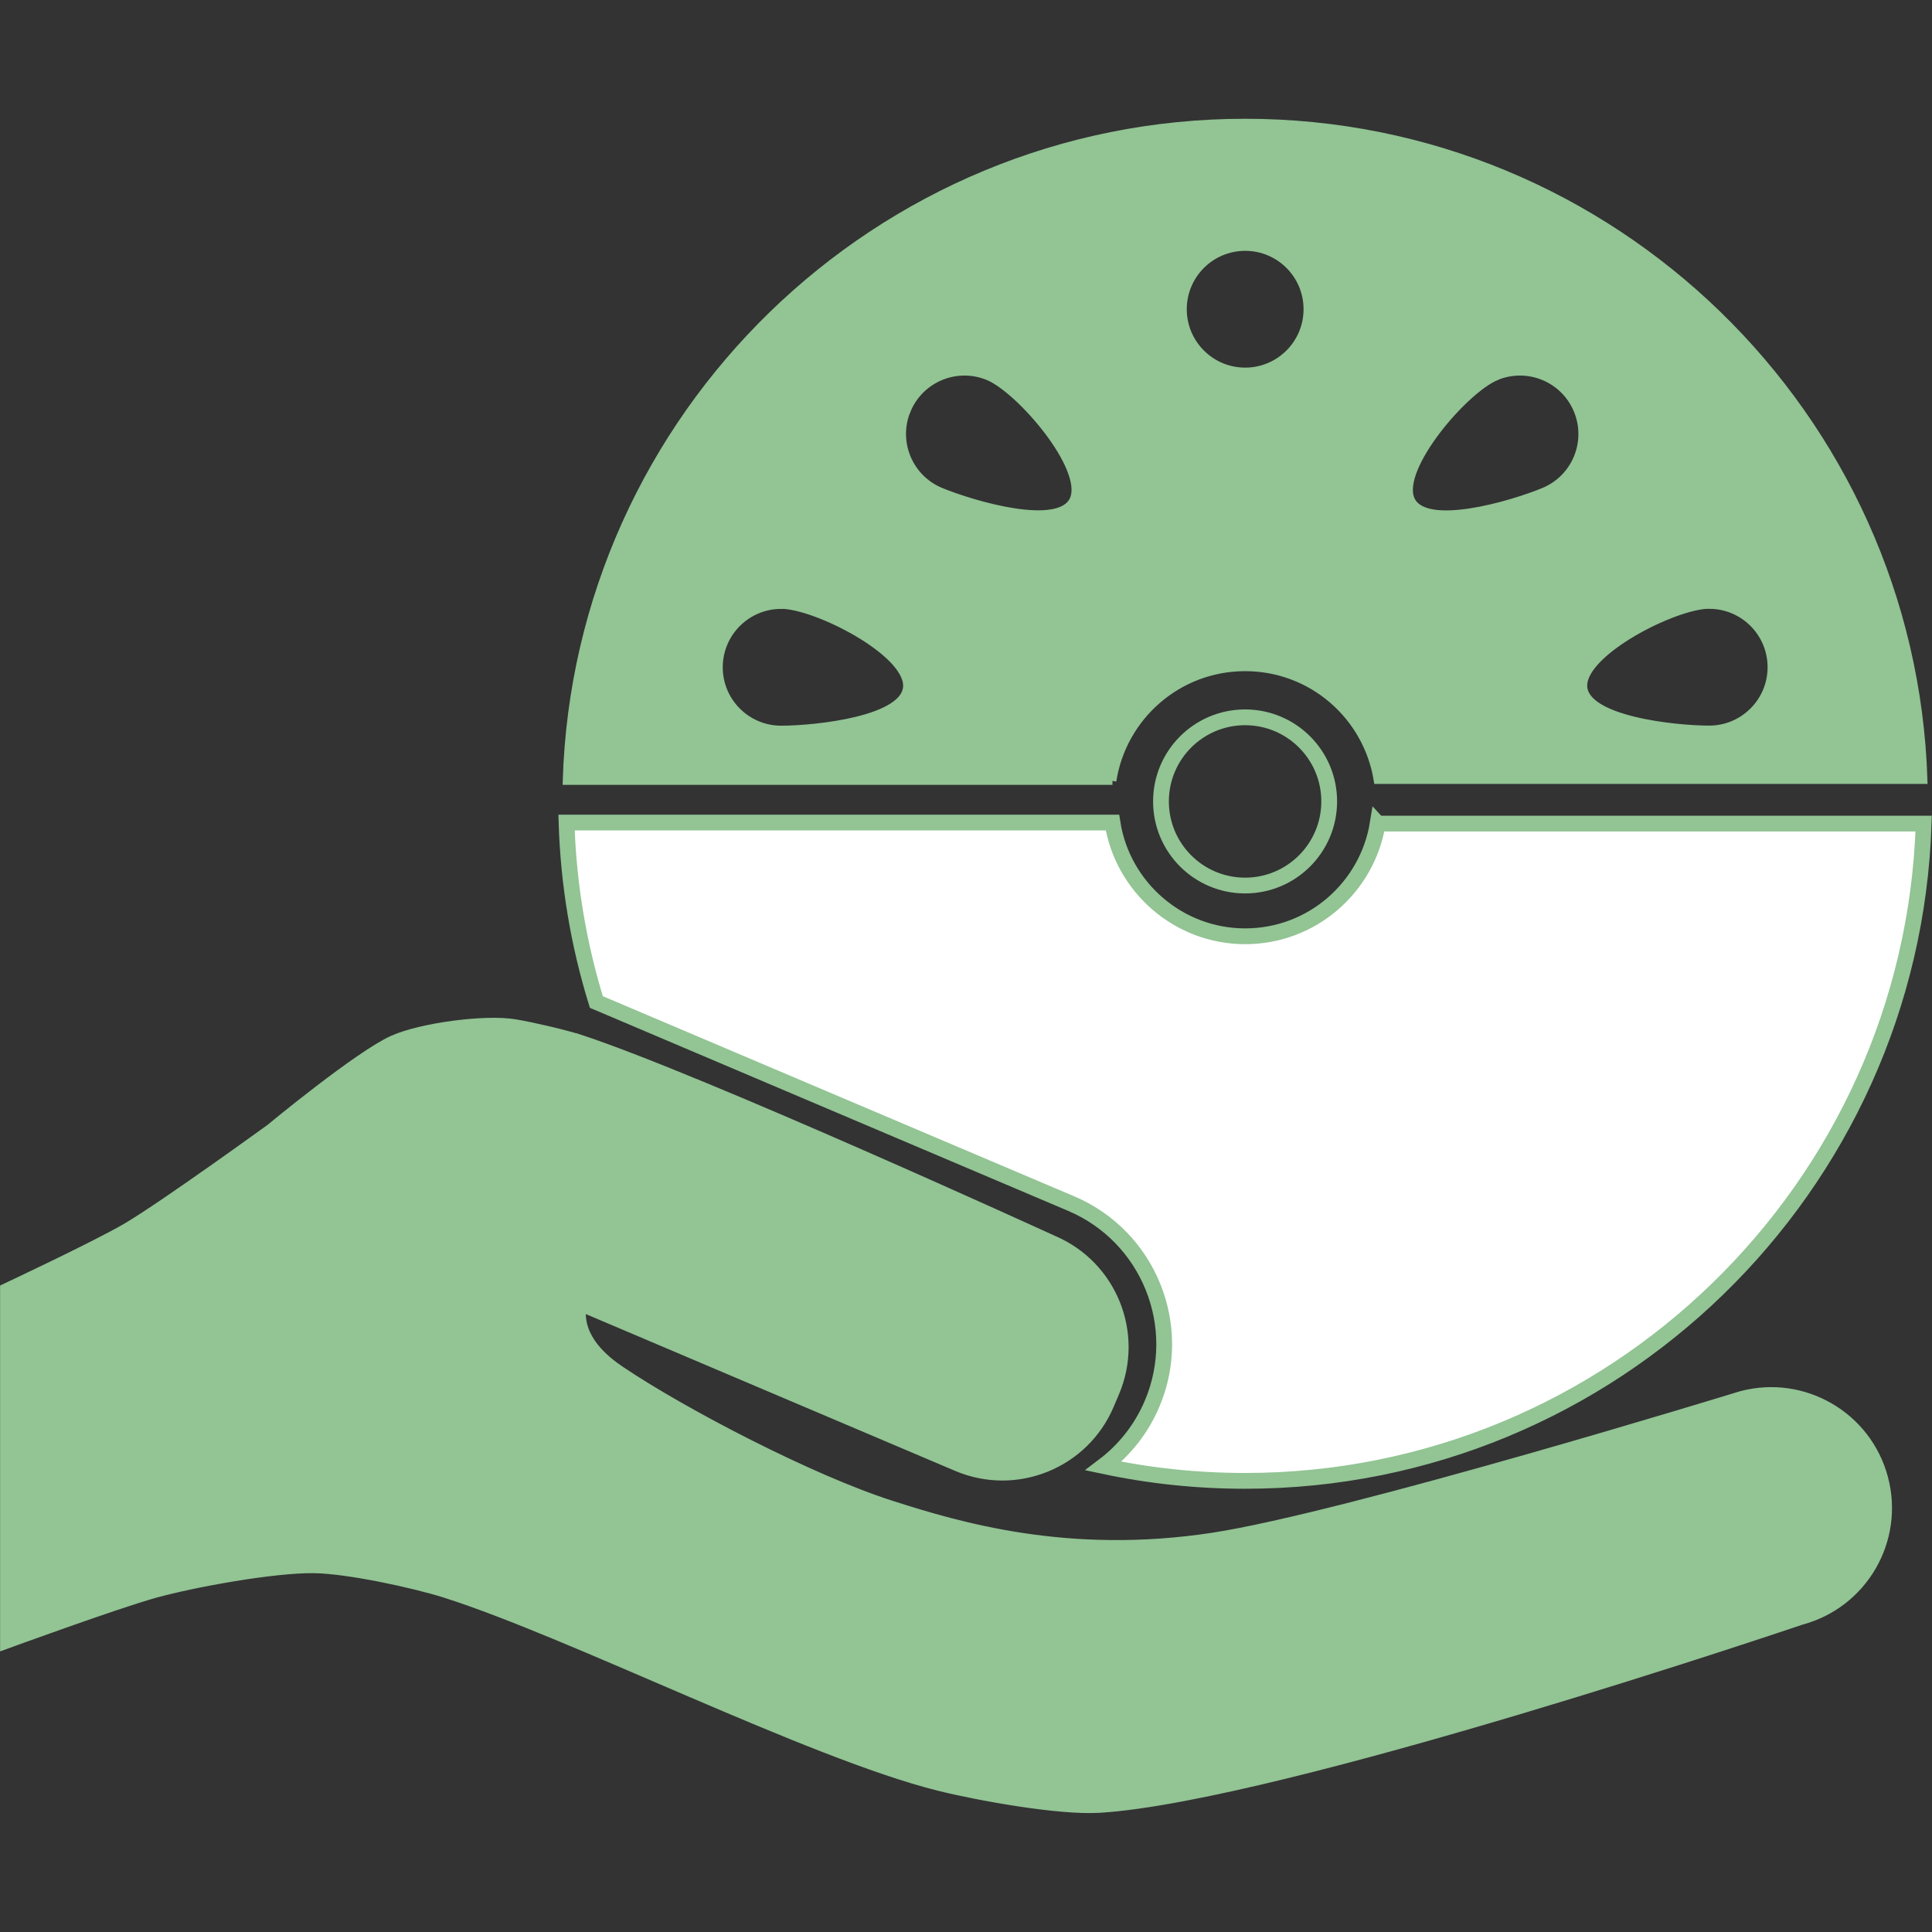 <svg xmlns="http://www.w3.org/2000/svg" version="1.1" xmlns:xlink="http://www.w3.org/1999/xlink" xmlns:svgjs="http://svgjs.dev/svgjs" width="1000" height="1000"><rect width="100%" height="100%" fill="#333333" stroke="none"/><style>
    #light-icon {
      display: inline;
    }
    #dark-icon {
      display: none;
    }

    @media (prefers-color-scheme: dark) {
      #light-icon {
        display: none;
      }
      #dark-icon {
        display: inline;
      }
    }
  </style><g id="light-icon"><svg xmlns="http://www.w3.org/2000/svg" version="1.1" xmlns:xlink="http://www.w3.org/1999/xlink" xmlns:svgjs="http://svgjs.dev/svgjs" width="1000" height="1000"><g><g transform="matrix(4.084,0,0,4.084,5.684341886080802e-14,61.471)"><svg xmlns="http://www.w3.org/2000/svg" version="1.1" xmlns:xlink="http://www.w3.org/1999/xlink" xmlns:svgjs="http://svgjs.dev/svgjs" width="244.83" height="214.73"><svg id="Layer_2" data-name="Layer 2" xmlns="http://www.w3.org/2000/svg" viewBox="0 0 244.83 214.73">
  <defs>
    <style>
      .cls-1 {
        fill: #fff;
      }

      .cls-1, .cls-2, .cls-3 {
        stroke: #92c494;
        stroke-miterlimit: 10;
      }

      .cls-1, .cls-3 {
        stroke-width: 2px;
      }

      .cls-2 {
        fill: #92c494;
      }

      .cls-3 {
        fill: none;
      }
    </style>
  </defs>
  <g id="Layer_3" data-name="Layer 3">
    <g>
      <g>
        <path class="cls-1" d="M174.61,89.32c-1.32,8.1-8.33,14.29-16.8,14.29s-15.55-6.25-16.82-14.41h-69.19c.24,7.72,1.5,15.35,3.78,22.74l60.18,25.55c9.82,4.17,14.42,15.55,10.25,25.37-1.36,3.21-3.51,5.89-6.16,7.89,5.87,1.25,11.88,1.88,17.96,1.88,46.53,0,84.52-37.12,85.99-83.3h-69.18Z"></path>
        <path class="cls-2" d="M140.98,83.92c1.27-8.16,8.31-14.41,16.82-14.41s15.48,6.19,16.8,14.29h69.18C242.33,37.62,204.33.5,157.81.5s-84.59,37.18-85.99,83.42h69.17ZM216.62,61.61c4.37,0,7.9,3.54,7.9,7.9s-3.54,7.9-7.9,7.9-15.96-1.21-15.96-5.57,11.6-10.24,15.96-10.24ZM189.61,32.65c4.03-1.67,8.66.24,10.33,4.28,1.67,4.03-.24,8.66-4.28,10.33-4.03,1.67-15.21,4.99-16.88.96s6.8-13.89,10.83-15.56ZM157.81,16.24c4.37,0,7.9,3.54,7.9,7.9s-3.54,7.9-7.9,7.9-7.9-3.54-7.9-7.9,3.54-7.9,7.9-7.9ZM114.93,36.93c1.67-4.03,6.29-5.95,10.33-4.28,4.03,1.67,12.5,11.53,10.83,15.56s-12.84.71-16.88-.96c-4.03-1.67-5.95-6.29-4.28-10.33ZM99,61.61c4.37,0,15.96,5.87,15.96,10.24s-11.6,5.57-15.96,5.57-7.9-3.54-7.9-7.9,3.54-7.9,7.9-7.9Z"></path>
      </g>
      <circle class="cls-3" cx="157.8" cy="86.52" r="10.66"></circle>
    </g>
    <path class="cls-2" d="M73.48,116.56c15.49,5.09,60.03,25.48,60.03,25.48,7.53,3.2,11.04,11.89,7.85,19.42l-.68,1.6c-3.2,7.53-11.89,11.04-19.42,7.85l-47.48-20.16c-.42,3.84,2.91,6.52,4.94,7.88,7.94,5.34,24.06,13.75,34.3,17.02,8.53,2.73,22.35,6.84,40.62,4.06,17.14-2.61,67-17.95,67-17.95,7.9-2.12,16.02,2.57,18.14,10.47s-2.57,16.02-10.47,18.14c0,0-65.96,22.38-88.93,23.83-5.15.32-15.45-1.55-20.46-2.8-16.27-4.07-46.5-19.36-62.49-24.44-4.02-1.28-12.37-3.07-16.6-3.13-5.1-.08-15.25,1.77-20.17,3.13-4.88,1.35-19.15,6.57-19.15,6.57v-45.34s11.83-5.55,15.57-7.77c4.74-2.8,18.13-12.51,18.13-12.51,0,0,11.19-9.27,15.57-11.23,3.58-1.6,11.7-2.7,15.57-2.04,2.06.35,6.15,1.28,8.13,1.93Z"></path>
  </g>
</svg></svg></g></g></svg></g><g id="dark-icon"><svg xmlns="http://www.w3.org/2000/svg" version="1.1" xmlns:xlink="http://www.w3.org/1999/xlink" xmlns:svgjs="http://svgjs.dev/svgjs" width="1000" height="1000"><g clip-path="url(#SvgjsClipPath1075)"><rect width="1000" height="1000" fill="#ffffff"></rect><g transform="matrix(3.268,0,0,3.268,100,149.177)"><svg xmlns="http://www.w3.org/2000/svg" version="1.1" xmlns:xlink="http://www.w3.org/1999/xlink" xmlns:svgjs="http://svgjs.dev/svgjs" width="244.83" height="214.73"><svg id="Layer_2" data-name="Layer 2" xmlns="http://www.w3.org/2000/svg" viewBox="0 0 244.83 214.73">
  <defs>
    <style>
      .cls-1 {
        fill: #fff;
      }

      .cls-1, .cls-2, .cls-3 {
        stroke: #92c494;
        stroke-miterlimit: 10;
      }

      .cls-1, .cls-3 {
        stroke-width: 2px;
      }

      .cls-2 {
        fill: #92c494;
      }

      .cls-3 {
        fill: none;
      }
    </style>
  <clipPath id="SvgjsClipPath1075"><rect width="1000" height="1000" x="0" y="0" rx="500" ry="500"></rect></clipPath></defs>
  <g id="Layer_3" data-name="Layer 3">
    <g>
      <g>
        <path class="cls-1" d="M174.61,89.32c-1.32,8.1-8.33,14.29-16.8,14.29s-15.55-6.25-16.82-14.41h-69.19c.24,7.72,1.5,15.35,3.78,22.74l60.18,25.55c9.82,4.17,14.42,15.55,10.25,25.37-1.36,3.21-3.51,5.89-6.16,7.89,5.87,1.25,11.88,1.88,17.96,1.88,46.53,0,84.52-37.12,85.99-83.3h-69.18Z"></path>
        <path class="cls-2" d="M140.98,83.92c1.27-8.16,8.31-14.41,16.82-14.41s15.48,6.19,16.8,14.29h69.18C242.33,37.62,204.33.5,157.81.5s-84.59,37.18-85.99,83.42h69.17ZM216.62,61.61c4.37,0,7.9,3.54,7.9,7.9s-3.54,7.9-7.9,7.9-15.96-1.21-15.96-5.57,11.6-10.24,15.96-10.24ZM189.61,32.65c4.03-1.67,8.66.24,10.33,4.28,1.67,4.03-.24,8.66-4.28,10.33-4.03,1.67-15.21,4.99-16.88.96s6.8-13.89,10.83-15.56ZM157.81,16.24c4.37,0,7.9,3.54,7.9,7.9s-3.54,7.9-7.9,7.9-7.9-3.54-7.9-7.9,3.54-7.9,7.9-7.9ZM114.93,36.93c1.67-4.03,6.29-5.95,10.33-4.28,4.03,1.67,12.5,11.53,10.83,15.56s-12.84.71-16.88-.96c-4.03-1.67-5.95-6.29-4.28-10.33ZM99,61.61c4.37,0,15.96,5.87,15.96,10.24s-11.6,5.57-15.96,5.57-7.9-3.54-7.9-7.9,3.54-7.9,7.9-7.9Z"></path>
      </g>
      <circle class="cls-3" cx="157.8" cy="86.52" r="10.66"></circle>
    </g>
    <path class="cls-2" d="M73.48,116.56c15.49,5.09,60.03,25.48,60.03,25.48,7.53,3.2,11.04,11.89,7.85,19.42l-.68,1.6c-3.2,7.53-11.89,11.04-19.42,7.85l-47.48-20.16c-.42,3.84,2.91,6.52,4.94,7.88,7.94,5.34,24.06,13.75,34.3,17.02,8.53,2.73,22.35,6.84,40.62,4.06,17.14-2.61,67-17.95,67-17.95,7.9-2.12,16.02,2.57,18.14,10.47s-2.57,16.02-10.47,18.14c0,0-65.96,22.38-88.93,23.83-5.15.32-15.45-1.55-20.46-2.8-16.27-4.07-46.5-19.36-62.49-24.44-4.02-1.28-12.37-3.07-16.6-3.13-5.1-.08-15.25,1.77-20.17,3.13-4.88,1.35-19.15,6.57-19.15,6.57v-45.34s11.83-5.55,15.57-7.77c4.74-2.8,18.13-12.51,18.13-12.51,0,0,11.19-9.27,15.57-11.23,3.58-1.6,11.7-2.7,15.57-2.04,2.06.35,6.15,1.28,8.13,1.93Z"></path>
  </g>
</svg></svg></g></g></svg></g></svg>
